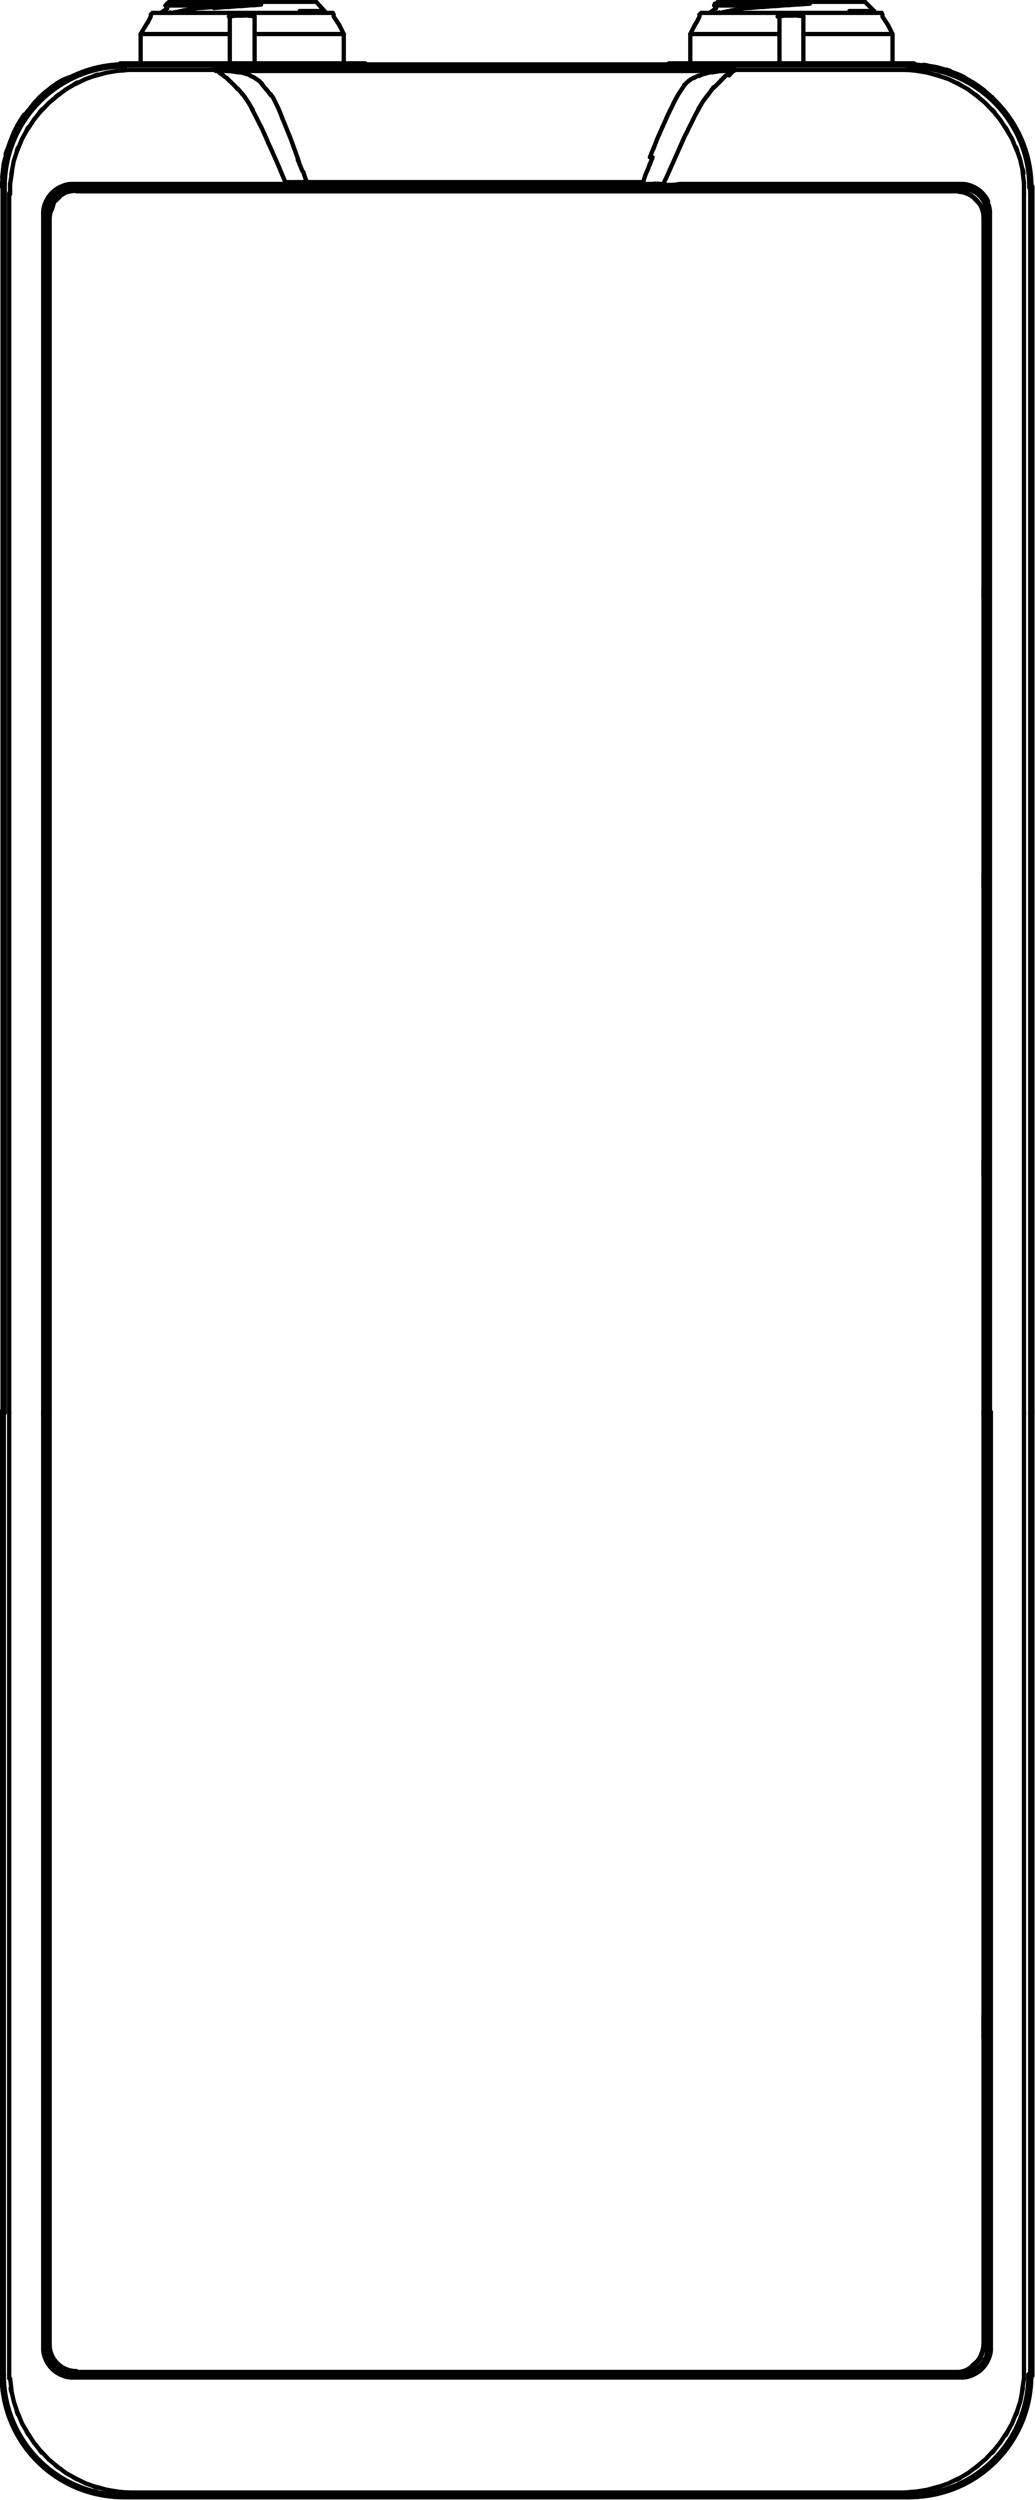 <?xml version="1.0" encoding="utf-8"?>
<!-- Generator: Adobe Illustrator 26.1.0, SVG Export Plug-In . SVG Version: 6.00 Build 0)  -->
<svg version="1.1" id="Layer_1" xmlns="http://www.w3.org/2000/svg" xmlns:xlink="http://www.w3.org/1999/xlink" x="0px" y="0px"
	 viewBox="0 0 112.6 271.8" style="enable-background:new 0 0 112.6 271.8;" xml:space="preserve">
<style type="text/css">
	.st0{fill:none;stroke:#000000;stroke-width:0.466;stroke-linecap:round;stroke-miterlimit:10;}
	.st1{fill:none;stroke:#000000;stroke-width:0.466;stroke-linecap:round;stroke-linejoin:round;stroke-miterlimit:500;}
	.st2{fill:none;stroke:#000000;stroke-width:0.699;stroke-linecap:round;stroke-linejoin:round;stroke-miterlimit:500;}
	.st3{fill:none;stroke:#000000;stroke-width:0.699;stroke-linecap:round;stroke-linejoin:round;stroke-miterlimit:500;}
</style>
<line class="st0" x1="1" y1="153.7" x2="1" y2="21"/>
<line class="st0" x1="111.4" y1="21" x2="111.4" y2="153.8"/>
<line class="st0" x1="14.1" y1="7.6" x2="98.4" y2="7.6"/>
<path class="st1" d="M1.1,20c0,0.4,0,0.7,0,1.1"/>
<path class="st1" d="M111.4,21c0-0.4,0-0.7,0-1.1"/>
<path class="st1" d="M98.4,7.6c1.9,0.1-0.6-0.1,1.3,0.1c1.8,0.3-0.6-0.1,1.2,0.2c3.5,1-1.1-0.4,2.3,0.7c3.2,1.6-1-0.6,2.1,1.1
	c2.9,2.2-0.9-0.8,1.9,1.5c2.5,2.7-0.7-1,1.6,1.8c2,3.1-0.6-1.1,1.3,2.1c1.4,3.5-0.3-1.2,0.9,2.3c0.8,3.7-0.1-1.3,0.4,2.5"/>
<path class="st1" d="M1.1,20c0.6-3.7-0.3,1.2,0.4-2.5c1.2-3.6-0.5,1.1,0.9-2.4c1.8-3.2-0.7,1,1.3-2.1c2.3-2.8-0.9,0.9,1.6-1.8
	c2.8-2.3-1,0.7,1.9-1.5c3.1-1.8-1.1,0.5,2.1-1.1c3.4-1.2-1.2,0.3,2.3-0.7c1.8-0.3-0.6,0.1,1.2-0.2c1.9-0.1-0.6,0,1.3-0.1"/>
<line class="st1" x1="5.4" y1="153.7" x2="5.4" y2="23.7"/>
<line class="st1" x1="8.3" y1="20.8" x2="104.1" y2="20.8"/>
<path class="st1" d="M5.4,23.7c0.1-0.9-0.1,0.3,0.1-0.6c0.2-0.8-0.1,0.3,0.2-0.5C6,21.8,5.5,22.8,5.9,22c0.5-0.7-0.2,0.2,0.4-0.4
	C6.9,21,6,21.8,6.7,21.2c0.7-0.4-0.3,0.1,0.5-0.3C8,20.7,6.9,21,7.7,20.8c0.9-0.1-0.3,0,0.6-0.1"/>
<path class="st1" d="M104.1,20.8c0.9,0.1-0.3,0,0.6,0.1c0.8,0.2-0.3-0.1,0.6,0.2c0.8,0.4-0.2-0.2,0.5,0.3c0.7,0.5-0.2-0.2,0.4,0.4
	c0.6,0.6-0.2-0.2,0.4,0.4c0.4,0.7-0.1-0.3,0.3,0.5c0.3,0.8-0.1-0.3,0.2,0.5c0.1,0.9,0-0.3,0.1,0.6"/>
<line class="st1" x1="16.4" y1="1.6" x2="16.6" y2="1.4"/>
<line class="st1" x1="76.1" y1="1.6" x2="76.3" y2="1.4"/>
<line class="st1" x1="15.3" y1="7" x2="15.3" y2="3.7"/>
<line class="st1" x1="25" y1="7" x2="25" y2="1.8"/>
<line class="st1" x1="27.7" y1="7" x2="27.7" y2="1.8"/>
<line class="st1" x1="37.4" y1="7" x2="37.4" y2="3.7"/>
<line class="st1" x1="75.1" y1="7" x2="75.1" y2="3.7"/>
<line class="st1" x1="84.8" y1="7" x2="84.8" y2="1.8"/>
<line class="st1" x1="87.4" y1="7" x2="87.4" y2="1.8"/>
<line class="st1" x1="97.1" y1="7" x2="97.1" y2="3.7"/>
<line class="st1" x1="36.3" y1="1.6" x2="36.2" y2="1.4"/>
<line class="st1" x1="96" y1="1.6" x2="95.9" y2="1.4"/>
<line class="st1" x1="97.1" y1="3.7" x2="87.4" y2="3.7"/>
<line class="st1" x1="84.8" y1="3.7" x2="75.1" y2="3.7"/>
<line class="st1" x1="37.4" y1="3.7" x2="27.7" y2="3.7"/>
<line class="st1" x1="25" y1="3.7" x2="15.3" y2="3.7"/>
<line class="st1" x1="16.4" y1="1.8" x2="16.1" y2="2.4"/>
<line class="st1" x1="16.1" y1="2.4" x2="15.9" y2="2.7"/>
<line class="st1" x1="15.9" y1="2.7" x2="15.3" y2="3.7"/>
<line class="st1" x1="37.4" y1="3.7" x2="36.9" y2="2.7"/>
<line class="st1" x1="36.9" y1="2.7" x2="36.7" y2="2.4"/>
<line class="st1" x1="36.7" y1="2.4" x2="36.3" y2="1.8"/>
<path class="st1" d="M27.7,1.8c-1-0.2,0.3,0-0.7-0.1c-1-0.1,0.3,0-0.7,0c-1,0,0.3,0-0.7,0c-1,0.2,0.3-0.1-0.7,0.1"/>
<line class="st1" x1="76.1" y1="1.8" x2="75.8" y2="2.4"/>
<line class="st1" x1="75.8" y1="2.4" x2="75.6" y2="2.7"/>
<line class="st1" x1="75.6" y1="2.7" x2="75.1" y2="3.7"/>
<line class="st1" x1="97.1" y1="3.7" x2="96.6" y2="2.7"/>
<line class="st1" x1="96.6" y1="2.7" x2="96.4" y2="2.4"/>
<line class="st1" x1="96.4" y1="2.4" x2="96" y2="1.8"/>
<path class="st1" d="M87.4,1.8c-1-0.2,0.3,0-0.7-0.1c-1-0.1,0.3,0-0.7,0c-1,0,0.3,0-0.7,0c-1,0.2,0.3-0.1-0.7,0.1"/>
<line class="st1" x1="18.4" y1="0.2" x2="18" y2="0.6"/>
<line class="st1" x1="18.2" y1="0.9" x2="17.5" y2="1.4"/>
<line class="st1" x1="35.1" y1="1.4" x2="35.3" y2="1.2"/>
<line class="st1" x1="16.6" y1="1.4" x2="16.4" y2="1.6"/>
<line class="st1" x1="78.1" y1="0.2" x2="77.7" y2="0.6"/>
<line class="st1" x1="77.9" y1="0.9" x2="77.2" y2="1.4"/>
<line class="st1" x1="94.8" y1="1.4" x2="95.1" y2="1.2"/>
<line class="st1" x1="76.3" y1="1.4" x2="76.1" y2="1.6"/>
<line class="st2" x1="0.4" y1="20.4" x2="0.4" y2="153.6"/>
<line class="st1" x1="4.7" y1="23.1" x2="4.7" y2="153.8"/>
<line class="st1" x1="5.1" y1="23.1" x2="5.1" y2="153.8"/>
<line class="st1" x1="5.2" y1="23.1" x2="5.2" y2="153.8"/>
<line class="st1" x1="5.4" y1="23.7" x2="5.4" y2="153.8"/>
<line class="st1" x1="18.2" y1="0.7" x2="18.2" y2="0.9"/>
<line class="st1" x1="77.9" y1="0.7" x2="77.9" y2="0.9"/>
<line class="st1" x1="107" y1="153.8" x2="107" y2="126.1"/>
<line class="st1" x1="107" y1="127.9" x2="107" y2="95"/>
<line class="st1" x1="107" y1="96.5" x2="107" y2="64"/>
<line class="st1" x1="107" y1="64.9" x2="107" y2="23.7"/>
<line class="st1" x1="107.3" y1="153.8" x2="107.3" y2="124.7"/>
<line class="st1" x1="107.3" y1="121.5" x2="107.3" y2="93.6"/>
<line class="st1" x1="107.3" y1="90.4" x2="107.3" y2="62.5"/>
<line class="st1" x1="107.3" y1="59.3" x2="107.3" y2="23.1"/>
<line class="st1" x1="107.4" y1="153.8" x2="107.4" y2="123.8"/>
<line class="st1" x1="107.4" y1="127" x2="107.4" y2="92.7"/>
<line class="st1" x1="107.4" y1="98.6" x2="107.4" y2="61.6"/>
<line class="st1" x1="107.4" y1="65.7" x2="107.4" y2="23.1"/>
<line class="st1" x1="107.7" y1="153.8" x2="107.7" y2="23.1"/>
<line class="st1" x1="112.1" y1="153.8" x2="112.1" y2="20.4"/>
<line class="st2" x1="112.2" y1="153.7" x2="112.2" y2="20.3"/>
<line class="st1" x1="36.2" y1="1.4" x2="36.3" y2="1.6"/>
<line class="st1" x1="34.4" y1="0.2" x2="35.3" y2="1.2"/>
<line class="st1" x1="95.9" y1="1.4" x2="96" y2="1.6"/>
<line class="st1" x1="18" y1="0.6" x2="18.2" y2="0.7"/>
<line class="st1" x1="94.1" y1="0.2" x2="95.1" y2="1.2"/>
<line class="st1" x1="77.7" y1="0.6" x2="77.9" y2="0.7"/>
<line class="st1" x1="104.1" y1="20.7" x2="8.3" y2="20.7"/>
<line class="st1" x1="104.6" y1="20.5" x2="7.8" y2="20.5"/>
<line class="st1" x1="104.7" y1="20.4" x2="74" y2="20.4"/>
<line class="st1" x1="29.4" y1="20.4" x2="7.8" y2="20.4"/>
<line class="st1" x1="69.9" y1="20.1" x2="33.4" y2="20.1"/>
<line class="st1" x1="104.6" y1="20" x2="74" y2="20"/>
<line class="st1" x1="29.4" y1="20" x2="7.8" y2="20"/>
<line class="st1" x1="69.9" y1="19.8" x2="33.4" y2="19.8"/>
<line class="st2" x1="79.8" y1="7.6" x2="23.5" y2="7.6"/>
<line class="st1" x1="98.8" y1="7.1" x2="13.6" y2="7.1"/>
<line class="st1" x1="72.8" y1="7" x2="39.7" y2="7"/>
<line class="st2" x1="39.7" y1="7" x2="13.1" y2="7"/>
<line class="st1" x1="95.9" y1="1.4" x2="76.3" y2="1.4"/>
<line class="st1" x1="36.2" y1="1.4" x2="16.6" y2="1.4"/>
<line class="st1" x1="22.1" y1="0.4" x2="28.4" y2="0.4"/>
<line class="st1" x1="81.8" y1="0.4" x2="88.1" y2="0.4"/>
<line class="st1" x1="18.4" y1="0.2" x2="34.4" y2="0.2"/>
<line class="st1" x1="78.1" y1="0.2" x2="94.1" y2="0.2"/>
<line class="st2" x1="72.8" y1="7" x2="99.4" y2="7"/>
<path class="st1" d="M33.4,19.8c-0.2-0.4-0.3-0.8-0.4-1.1"/>
<path class="st1" d="M6.6,20.3c-0.7,0.3-1.3,0.9-1.6,1.6"/>
<path class="st1" d="M7.8,20c-0.4,0-0.8,0.1-1.2,0.3"/>
<path class="st1" d="M8.3,20.7c-1.6,0-2.9,1.3-2.9,2.9"/>
<path class="st1" d="M5,21.9c-0.2,0.4-0.3,0.8-0.3,1.2"/>
<path class="st1" d="M5.3,22c-0.2,0.3-0.2,0.7-0.2,1.1"/>
<path class="st1" d="M7.8,20.4c-0.4,0-0.8,0.1-1.1,0.2"/>
<path class="st1" d="M6.7,20.6c-0.6,0.3-1.2,0.8-1.4,1.4"/>
<path class="st1" d="M7.8,20.5c-1.5,0-2.7,1.2-2.7,2.6"/>
<path class="st1" d="M70.4,18.6c0.1-0.2,0.2-0.5,0.3-0.8"/>
<path class="st1" d="M29.4,20.4c0.2,0,0.5,0,0.7,0"/>
<path class="st1" d="M29.4,20c0.2,0,0.4,0,0.6,0"/>
<path class="st1" d="M73.2,20.4c0.2,0,0.5,0,0.7,0"/>
<path class="st1" d="M107.5,21.9c-0.3-0.7-0.9-1.3-1.6-1.6"/>
<path class="st1" d="M105.9,20.3c-0.4-0.2-0.8-0.3-1.2-0.3"/>
<path class="st1" d="M107,23.7c0-1.6-1.3-2.9-2.9-2.9"/>
<path class="st1" d="M107.7,23.1c0-0.4-0.1-0.8-0.3-1.2"/>
<path class="st1" d="M107.4,23.1c0-0.4-0.1-0.8-0.2-1.1"/>
<path class="st1" d="M105.7,20.6c-0.3-0.1-0.7-0.2-1.1-0.2"/>
<path class="st1" d="M107.2,22c-0.3-0.6-0.8-1.1-1.4-1.4"/>
<path class="st1" d="M107.3,23.1c0-1.5-1.2-2.6-2.7-2.6"/>
<path class="st1" d="M70.4,18.6c-0.2,0.4-0.3,0.8-0.4,1.1"/>
<path class="st1" d="M18,0.6C18,0.6,18,0.6,18,0.6C18,0.6,18,0.6,18,0.6C18,0.6,18,0.6,18,0.6C18,0.6,18,0.6,18,0.6
	C18.1,0.6,18,0.6,18,0.6c0.1,0,0,0,0.1,0c0.1,0,0,0,0,0c0.1,0,0,0,0,0c0.1,0,0,0,0.1,0c0.1,0,0,0,0.1,0c0.1,0,0,0,0.1,0
	c0.1,0,0,0,0.1,0c0.3,0-0.1,0,0.2,0c0.3,0-0.1,0,0.2,0c0.4,0-0.1,0,0.2,0c0.4,0-0.1,0,0.3,0c0.5,0-0.2,0,0.3,0c0.5,0-0.2,0,0.3,0
	c0.5,0-0.2,0,0.4,0c0.6,0-0.2,0,0.4,0c0.6,0-0.2,0,0.4,0c1.3,0-0.4,0,0.9,0"/>
<path class="st1" d="M35.3,1.2C35.3,1.2,35.3,1.2,35.3,1.2C35.3,1.2,35.3,1.2,35.3,1.2C35.3,1.2,35.3,1.2,35.3,1.2
	C35.2,1.2,35.3,1.2,35.3,1.2c-0.1,0-0.1,0-0.1,0c-0.1,0,0,0,0,0c-0.1,0,0,0-0.1,0c-0.2,0,0,0-0.1,0c-0.2,0,0.1,0-0.1,0
	c-0.2,0,0.1,0-0.2,0c-0.2,0,0.1,0-0.2,0c-0.3,0,0.1,0-0.2,0c-0.3,0,0.1,0-0.2,0c-0.3,0,0.1,0-0.2,0c-0.4,0,0.1,0-0.2,0
	c-0.8,0,0.3,0-0.5,0c-0.9,0,0.3,0-0.6,0"/>
<path class="st1" d="M18.3,1.4c0.6-0.1-0.2,0,0.4,0c0.7-0.1-0.2,0,0.5-0.1c0.8-0.1-0.2,0,0.5-0.1c0.8-0.1-0.3,0,0.5-0.1
	c0.9-0.1-0.3,0,0.6-0.1c0.9-0.1-0.3,0,0.6-0.1c2-0.2-0.7,0.1,1.3-0.1C24.8,0.7,22,1,24.1,0.8c2.2-0.2-0.7,0.1,1.4-0.1
	c2.2-0.2-0.7,0.1,1.5-0.1c2.1-0.2-0.7,0.1,1.4-0.1"/>
<path class="st1" d="M22.1,0.4c-1.3,0.1,0.4,0-0.9,0c-1.2,0.1,0.4,0-0.8,0c-0.5,0,0.2,0-0.4,0c-0.5,0,0.2,0-0.3,0
	c-0.5,0,0.1,0-0.3,0c-0.4,0,0.1,0-0.3,0c-0.4,0,0.1,0-0.2,0c-0.3,0,0.1,0-0.2,0c-0.1,0,0,0-0.1,0c-0.1,0,0,0-0.1,0c-0.1,0,0,0-0.1,0
	c-0.1,0,0,0-0.1,0c-0.1,0,0,0-0.1,0c-0.1,0,0,0,0,0c-0.1,0,0,0,0,0c-0.1,0,0,0,0,0c0,0,0,0,0,0c0,0,0,0,0,0s0,0,0,0c0,0,0,0,0,0
	c0,0,0,0,0,0c0,0,0,0,0,0c0,0,0,0,0,0c0,0,0,0,0,0"/>
<path class="st1" d="M28.4,0.4c-2.7,0.1,0.9,0-1.8,0.1c-1.4,0.1,0.5,0-0.9,0c-1.3,0.1,0.4,0-0.9,0c-1.3,0.1,0.4,0-0.9,0
	c-1.3,0.1,0.4,0-0.8,0c-1.2,0.1,0.4,0-0.8,0c-1.1,0.1,0.4,0-0.8,0c-1,0.1,0.4,0-0.7,0c-0.9,0.1,0.3,0-0.6,0c-0.8,0.1,0.3,0-0.5,0
	c-0.4,0,0.1,0-0.2,0c-0.3,0,0.1,0-0.2,0c-0.3,0,0.1,0-0.2,0c-0.3,0,0.1,0-0.2,0c-0.2,0,0.1,0-0.2,0c-0.2,0,0.1,0-0.1,0
	c-0.2,0,0.1,0-0.1,0c-0.1,0,0,0,0,0c-0.1,0,0,0,0,0c0,0,0,0,0,0c0,0,0,0,0,0c0,0,0,0,0,0s0,0,0,0"/>
<path class="st1" d="M77.7,0.6C77.7,0.6,77.7,0.6,77.7,0.6C77.7,0.6,77.7,0.6,77.7,0.6C77.7,0.6,77.7,0.6,77.7,0.6
	C77.7,0.6,77.7,0.6,77.7,0.6C77.8,0.6,77.7,0.6,77.7,0.6C77.8,0.6,77.7,0.6,77.7,0.6c0.2,0,0.1,0,0.1,0c0.1,0,0,0,0.1,0
	c0.1,0,0,0,0.1,0c0.1,0,0,0,0.1,0c0.1,0,0,0,0.1,0c0.1,0,0,0,0.1,0c0.3,0-0.1,0,0.2,0c0.3,0-0.1,0,0.2,0c0.4,0-0.1,0,0.2,0
	c0.4,0-0.1,0,0.3,0c0.5,0-0.2,0,0.3,0c0.5,0-0.2,0,0.3,0c0.5,0-0.2,0,0.4,0c0.6,0-0.2,0,0.4,0c0.6,0-0.2,0,0.4,0c1.3,0-0.4,0,0.9,0"
	/>
<path class="st1" d="M95.1,1.2C95,1.2,95.1,1.2,95.1,1.2C95,1.2,95.1,1.2,95.1,1.2C95,1.2,95,1.2,95.1,1.2C95,1.2,95,1.2,95.1,1.2
	c-0.1,0-0.1,0-0.1,0c-0.1,0,0,0,0,0c-0.1,0,0,0-0.1,0c-0.2,0,0.1,0-0.1,0c-0.2,0,0.1,0-0.1,0c-0.2,0,0.1,0-0.2,0c-0.2,0,0.1,0-0.2,0
	c-0.3,0,0.1,0-0.2,0c-0.3,0,0.1,0-0.2,0c-0.3,0,0.1,0-0.2,0c-0.4,0,0.1,0-0.2,0c-0.8,0,0.3,0-0.5,0c-0.9,0,0.3,0-0.6,0"/>
<path class="st1" d="M78,1.4c0.6-0.1-0.2,0,0.4,0c0.7-0.1-0.2,0,0.4-0.1c0.8-0.1-0.2,0,0.5-0.1c0.8-0.1-0.3,0,0.5-0.1
	c0.9-0.1-0.3,0,0.6-0.1c0.9-0.1-0.3,0,0.6-0.1c2-0.2-0.7,0.1,1.3-0.1c2.1-0.2-0.7,0.1,1.4-0.1c2.2-0.2-0.7,0.1,1.4-0.1
	s-0.7,0.1,1.4-0.1c2.1-0.2-0.7,0.1,1.4-0.1"/>
<path class="st1" d="M81.8,0.4c-1.3,0.1,0.4,0-0.9,0c-1.2,0.1,0.4,0-0.8,0c-0.5,0,0.2,0-0.3,0c-0.5,0,0.2,0-0.3,0
	c-0.4,0,0.2,0-0.3,0c-0.4,0,0.1,0-0.3,0c-0.4,0,0.1,0-0.2,0c-0.3,0,0.1,0-0.2,0c-0.1,0,0.1,0-0.1,0c-0.1,0,0,0-0.1,0
	c-0.1,0,0,0-0.1,0c-0.1,0,0,0-0.1,0c-0.1,0,0,0-0.1,0c-0.1,0,0,0-0.1,0c-0.1,0,0,0-0.1,0c-0.1,0,0,0,0,0c0,0,0,0,0,0c0,0,0,0,0,0
	c0,0,0,0,0,0c0,0,0,0,0,0c0,0,0,0,0,0c0,0,0,0,0,0c0,0,0,0,0,0c0,0,0,0,0,0"/>
<path class="st1" d="M88.1,0.4c-2.7,0.1,0.9,0-1.8,0.1c-1.3,0.1,0.4,0-0.9,0c-1.3,0.1,0.4,0-0.9,0c-1.3,0.1,0.4,0-0.9,0
	c-1.3,0.1,0.4,0-0.8,0c-1.2,0.1,0.4,0-0.8,0c-1.1,0.1,0.4,0-0.8,0c-1,0.1,0.3,0-0.7,0c-0.9,0.1,0.3,0-0.6,0c-0.8,0.1,0.3,0-0.6,0
	c-0.4,0,0.1,0-0.2,0c-0.3,0,0.1,0-0.2,0c-0.3,0,0.1,0-0.2,0c-0.3,0,0.1,0-0.2,0c-0.2,0,0.1,0-0.2,0c-0.2,0,0.1,0-0.1,0
	c-0.2,0,0.1,0-0.1,0c-0.1,0,0,0-0.1,0c-0.1,0,0,0,0,0c-0.1,0,0,0,0,0c0,0,0,0,0,0c0,0,0,0,0,0s0,0,0,0"/>
<path class="st1" d="M99.4,7c3.8,0.4-1.2-0.3,2.5,0.3c3.7,1.1-1.2-0.5,2.4,0.8c1.7,0.8-0.6-0.3,1.1,0.6c1.6,1-0.5-0.4,1.1,0.7
	c1.5,1.1-0.5-0.4,1,0.8c1.4,1.3-0.4-0.5,0.9,0.9c1.3,1.4-0.4-0.5,0.8,1c1.1,1.5-0.3-0.5,0.8,1c1,1.6-0.3-0.6,0.6,1.1
	c0.8,1.7-0.2-0.6,0.5,1.2c1.2,3.6-0.3-1.2,0.7,2.4c0.5,3.8,0-1.3,0.2,2.5"/>
<path class="st1" d="M0.2,20.3c0.3-3.8-0.2,1.3,0.2-2.5c1-3.7-0.5,1.2,0.7-2.4c0.8-1.8-0.3,0.6,0.5-1.2c0.9-1.7-0.3,0.5,0.6-1.1
	c1.1-1.6-0.4,0.5,0.8-1c1.2-1.4-0.4,0.5,0.8-1c1.4-1.3-0.5,0.4,0.9-0.9c1.5-1.2-0.5,0.4,1-0.8c1.6-1-0.6,0.3,1.1-0.7
	C8.7,7.9,6.4,9,8.1,8.2c3.6-1.3-1.2,0.3,2.4-0.8c3.8-0.6-1.3,0.1,2.5-0.3"/>
<path class="st1" d="M72.2,20C72.1,20,72.2,20,72.2,20C72.1,20,72.2,20,72.2,20C72,20,72.2,20,72,20c-0.1,0,0,0-0.1,0
	c-0.2,0,0.1,0-0.1,0c-0.2,0,0.1,0-0.1,0c-0.4-0.1,0.1,0-0.3,0c-0.5-0.1,0.2,0-0.3,0c-0.6,0,0.2,0-0.4,0c-0.6,0,0.2,0-0.4,0
	c-0.6,0,0.2,0-0.4,0"/>
<path class="st1" d="M32.9,18.6c-1.3-3.2,0.4,1.1-0.8-2.2c-0.6-1.6,0.2,0.5-0.4-1.1c-0.6-1.6,0.2,0.5-0.4-1c-0.6-1.5,0.2,0.5-0.4-1
	c-0.6-1.4,0.2,0.5-0.4-1c-0.6-1.4,0.2,0.4-0.4-0.9c-0.6-1.2,0.2,0.4-0.4-0.8C29,9.6,29.9,11,29.2,10c-0.7-0.9,0.2,0.3-0.5-0.6
	C28,8.6,29,9.6,28.2,8.8c-0.9-0.6,0.3,0.2-0.6-0.4C26.7,8,28,8.6,27,8.1c-1.1-0.3,0.4,0.1-0.7-0.2C25,7.7,26.7,8,25.5,7.8
	c-1.4-0.2,0.5,0-0.9-0.1"/>
<line class="st1" x1="79.8" y1="7.6" x2="78.8" y2="7.7"/>
<path class="st1" d="M78.8,7.7c-1.3,0.1,0.4-0.1-0.9,0.1c-1.1,0.2,0.4-0.1-0.8,0.1c-1,0.3,0.3-0.1-0.7,0.2c-0.9,0.4,0.3-0.1-0.6,0.2
	c-0.8,0.5,0.3-0.2-0.6,0.3c-0.8,0.6,0.2-0.2-0.5,0.4c-0.7,0.7,0.2-0.3-0.4,0.5c-0.6,0.9,0.2-0.3-0.4,0.6c-0.6,1,0.2-0.4-0.4,0.7
	c-0.6,1.1,0.2-0.4-0.4,0.8c-0.6,1.2,0.2-0.4-0.4,0.8c-0.6,1.3,0.2-0.4-0.4,0.9c-0.6,1.4,0.2-0.5-0.4,0.9c-0.6,1.4,0.2-0.5-0.4,0.9
	c-1.1,2.9,0.4-1-0.8,2"/>
<line class="st1" x1="71" y1="17.1" x2="70.8" y2="17.6"/>
<line class="st1" x1="70.8" y1="17.6" x2="70.7" y2="17.9"/>
<path class="st1" d="M33.4,19.8c-0.6,0,0.2,0-0.4,0c-0.6,0,0.2,0-0.4,0c-0.5,0,0.2,0-0.4,0c-0.5,0,0.2,0-0.3,0c-0.4,0.1,0.1,0-0.3,0
	c-0.2,0,0.1,0-0.1,0c-0.2,0,0,0-0.1,0c-0.1,0,0,0-0.1,0c-0.1,0,0,0-0.1,0c-0.1,0,0,0,0,0c0,0,0,0,0,0"/>
<path class="st1" d="M79.9,7.6C79.9,7.6,80,7.6,79.9,7.6C79.9,7.6,79.9,7.6,79.9,7.6C79.9,7.6,79.9,7.6,79.9,7.6
	C79.8,7.6,79.9,7.6,79.9,7.6c-0.1,0.1-0.1,0-0.1,0.1c-0.1,0,0,0,0,0c-0.1,0,0,0,0,0s0,0,0,0c-0.1,0.1,0,0-0.1,0.1
	c-0.1,0.1,0,0-0.1,0.1c-0.1,0.1,0,0-0.1,0.1c-0.1,0.1,0,0-0.1,0.1c-0.1,0.1,0.1,0-0.1,0.1"/>
<path class="st1" d="M79.3,8c-0.4,0.2,0.1-0.1-0.3,0.2c-0.4,0.3,0.1-0.1-0.2,0.2c-0.4,0.3,0.1-0.1-0.2,0.2c-0.4,0.3,0.1-0.1-0.2,0.2
	c-0.7,0.7,0.2-0.2-0.5,0.5C77.1,10.1,78,9,77.4,9.8c-1.3,1.8,0.4-0.6-0.9,1.2c-1.3,2.1,0.4-0.7-0.8,1.4c-0.6,1.2,0.2-0.4-0.4,0.8
	c-0.6,1.2,0.2-0.4-0.4,0.8c-0.6,1.3,0.2-0.4-0.4,0.8c-0.6,1.3,0.2-0.4-0.4,0.9c-1.2,2.7,0.4-0.9-0.8,1.8c-1.2,2.7,0.4-0.9-0.8,1.8"
	/>
<line class="st1" x1="72.5" y1="19.3" x2="72.3" y2="19.7"/>
<line class="st1" x1="74" y1="20" x2="73.3" y2="20.1"/>
<line class="st1" x1="72.3" y1="19.7" x2="72.2" y2="20"/>
<path class="st1" d="M73.3,20.1c-0.3,0,0.1,0-0.2,0c-0.3,0,0.1,0-0.2,0c-0.3,0,0.1,0-0.2,0c-0.2,0,0.1,0-0.2,0c-0.2,0,0.1,0-0.1,0
	c-0.2,0,0.1,0-0.1,0c-0.1,0,0,0-0.1,0c0,0,0,0,0,0c0,0,0,0,0,0"/>
<path class="st1" d="M24,8c-0.3-0.2,0.1,0.1-0.2-0.2c-0.1-0.1,0,0-0.1-0.1c-0.1-0.1,0,0-0.1-0.1c-0.1-0.1,0,0-0.1-0.1
	c-0.1-0.1,0,0-0.1,0c-0.1-0.1,0,0-0.1,0c-0.1,0,0,0-0.1,0"/>
<path class="st1" d="M31,19.7c-1.2-2.8,0.4,0.9-0.8-1.9c-1.2-2.7,0.4,0.9-0.8-1.8c-0.6-1.3,0.2,0.5-0.4-0.9
	c-0.6-1.3,0.2,0.4-0.4-0.9c-0.6-1.3,0.2,0.4-0.4-0.8c-0.6-1.2,0.2,0.4-0.4-0.8c-1.2-2.2,0.5,0.7-0.8-1.5c-0.7-1,0.2,0.3-0.4-0.6
	c-0.7-0.9,0.2,0.3-0.5-0.6c-0.7-0.8,0.2,0.3-0.5-0.5c-0.7-0.7,0.2,0.2-0.5-0.5c-0.4-0.3,0.1,0.1-0.2-0.2c-0.4-0.3,0.1,0.1-0.2-0.2
	c-0.4-0.3,0.1,0.1-0.3-0.2C23.9,7.9,24.5,8.3,24,8"/>
<line class="st1" x1="31.1" y1="20" x2="31" y2="19.7"/>
<path class="st1" d="M31.1,20C31.1,20.1,31.1,20,31.1,20C31.1,20.1,31.1,20,31.1,20c-0.2,0.1,0,0-0.1,0c-0.2,0,0.1,0-0.1,0
	c-0.2,0,0.1,0-0.1,0c-0.2,0,0.1,0-0.2,0c-0.3,0,0.1,0-0.2,0c-0.3,0,0.1,0-0.2,0c-0.3,0,0.1,0-0.2,0"/>
<path class="st1" d="M31.4,20.2C31.4,20.2,31.5,20.2,31.4,20.2C31.4,20.3,31.4,20.2,31.4,20.2c-0.2,0.1,0,0-0.1,0
	c-0.2,0,0.1,0-0.1,0c-0.2,0,0.1,0-0.2,0c-0.3,0,0.1,0-0.2,0c-0.3,0,0.1,0-0.2,0c-0.4,0,0.1,0-0.2,0c-0.4,0,0.1,0-0.2,0"/>
<path class="st1" d="M73.2,20.4c-0.4,0,0.1,0-0.2,0c-0.4,0,0.1,0-0.2,0c-0.3,0,0.1,0-0.2,0c-0.3,0,0.1,0-0.2,0c-0.2,0,0.1,0-0.2,0
	c-0.2,0,0.1,0-0.1,0c-0.1,0,0,0-0.1,0c-0.1,0,0,0,0,0c0,0,0,0,0,0"/>
<path class="st1" d="M71.9,20.2C71.8,20.2,71.9,20.2,71.9,20.2C71.8,20.2,71.9,20.2,71.9,20.2c-0.2,0-0.1,0-0.2,0c-0.1,0,0,0-0.1,0
	c-0.1,0,0.1,0-0.1,0c-0.2,0,0.1,0-0.1,0c-0.4,0,0.1,0-0.2,0c-0.4,0,0.1,0-0.3,0c-0.5,0,0.2,0-0.3,0c-0.5,0,0.2,0-0.3,0
	c-0.5,0,0.2,0-0.3,0"/>
<path class="st1" d="M33.4,20.1c-0.5,0,0.2,0-0.3,0c-0.5,0,0.2,0-0.3,0c-0.5,0,0.2,0-0.3,0c-0.4,0,0.1,0-0.3,0c-0.4,0,0.1,0-0.2,0
	c-0.2,0,0,0-0.1,0c-0.1,0,0,0-0.1,0c-0.1,0,0,0-0.1,0c-0.1,0,0,0-0.1,0c-0.1,0,0,0,0,0c0,0,0,0,0,0"/>
<path class="st2" d="M112.1,20.4c0-7.3-5.9-13.2-13.2-13.2"/>
<path class="st2" d="M13.6,7.1c-7.3,0-13.2,5.9-13.2,13.2"/>
<line class="st0" x1="1" y1="257.5" x2="1" y2="153.5"/>
<line class="st0" x1="98.4" y1="271" x2="14.1" y2="271"/>
<line class="st0" x1="111.4" y1="153.5" x2="111.4" y2="257.5"/>
<path class="st1" d="M1,257.5c0,0.4,0,0.7,0,1.1"/>
<path class="st1" d="M111.4,258.6c0-0.4,0-0.7,0-1.1"/>
<path class="st1" d="M111.4,258.6c-0.6,3.8,0.3-1.2-0.4,2.5c-1.2,3.6,0.5-1.1-0.9,2.4c-1.8,3.2,0.7-1-1.3,2.1
	c-2.3,2.8,0.9-0.9-1.6,1.8c-2.8,2.3,1-0.7-1.9,1.5c-3.1,1.8,1.1-0.5-2.1,1.1c-3.4,1.2,1.2-0.3-2.3,0.7c-1.8,0.3,0.6-0.1-1.2,0.2
	c-1.9,0.1,0.6,0-1.3,0.1"/>
<path class="st1" d="M14.1,271c-1.9-0.1,0.6,0.1-1.3-0.1c-1.8-0.3,0.6,0.1-1.2-0.2c-3.5-1,1.1,0.5-2.3-0.7c-3.2-1.6,1,0.6-2.1-1.1
	c-2.9-2.2,0.9,0.8-1.9-1.5c-2.5-2.7,0.7,1-1.6-1.8c-2-3.1,0.6,1.1-1.3-2.1c-1.4-3.5,0.3,1.2-0.9-2.4c-0.8-3.7,0.1,1.3-0.4-2.5"/>
<line class="st1" x1="5.4" y1="254.9" x2="5.4" y2="153.5"/>
<line class="st1" x1="104.1" y1="257.9" x2="8.3" y2="257.9"/>
<path class="st1" d="M107,254.9c-0.1,0.9,0.1-0.3-0.1,0.6c-0.2,0.8,0.1-0.3-0.2,0.6c-0.4,0.8,0.2-0.2-0.3,0.5
	c-0.5,0.7,0.2-0.2-0.4,0.4c-0.6,0.5,0.2-0.2-0.4,0.4c-0.7,0.4,0.3-0.1-0.5,0.3c-0.8,0.3,0.3-0.1-0.6,0.2c-0.9,0.1,0.3,0-0.6,0.1"/>
<path class="st1" d="M8.3,257.9c-0.9-0.1,0.3,0-0.6-0.1c-0.8-0.2,0.3,0.1-0.6-0.2c-0.8-0.4,0.2,0.2-0.5-0.3
	c-0.7-0.5,0.2,0.2-0.4-0.4c-0.6-0.6,0.2,0.2-0.4-0.4c-0.4-0.7,0.1,0.3-0.3-0.5c-0.3-0.8,0.1,0.3-0.2-0.6c-0.1-0.9,0,0.3-0.1-0.6"/>
<line class="st1" x1="0.2" y1="153.4" x2="0.2" y2="258.3"/>
<line class="st3" x1="0.3" y1="153.5" x2="0.3" y2="258.2"/>
<line class="st1" x1="4.7" y1="153.5" x2="4.7" y2="255.4"/>
<line class="st1" x1="5.1" y1="153.5" x2="5.1" y2="255.4"/>
<line class="st1" x1="5.2" y1="156" x2="5.2" y2="255.4"/>
<line class="st1" x1="5.2" y1="155.7" x2="5.2" y2="156"/>
<line class="st1" x1="5.4" y1="153.5" x2="5.4" y2="254.9"/>
<line class="st1" x1="13.5" y1="271.5" x2="99" y2="271.5"/>
<line class="st3" x1="13.6" y1="271.4" x2="98.8" y2="271.4"/>
<line class="st1" x1="107" y1="254.9" x2="107" y2="219.1"/>
<line class="st1" x1="107" y1="221.6" x2="107" y2="153.5"/>
<line class="st1" x1="107.3" y1="255.4" x2="107.3" y2="217.7"/>
<line class="st1" x1="107.3" y1="214.5" x2="107.3" y2="153.5"/>
<line class="st1" x1="107.4" y1="255.4" x2="107.4" y2="216.8"/>
<line class="st1" x1="107.4" y1="222.7" x2="107.4" y2="153.5"/>
<line class="st1" x1="107.8" y1="255.4" x2="107.8" y2="153.5"/>
<line class="st1" x1="112.1" y1="258.2" x2="112.1" y2="153.5"/>
<line class="st3" x1="112.2" y1="258.3" x2="112.2" y2="153.5"/>
<line class="st1" x1="7.8" y1="258.5" x2="104.7" y2="258.5"/>
<line class="st1" x1="7.8" y1="258.2" x2="104.7" y2="258.2"/>
<line class="st1" x1="7.8" y1="258.1" x2="104.7" y2="258.1"/>
<line class="st1" x1="8.3" y1="257.9" x2="104.1" y2="257.9"/>
<path class="st1" d="M5,256.6c0.3,0.7,0.9,1.3,1.6,1.6"/>
<path class="st1" d="M6.6,258.2c0.4,0.2,0.8,0.3,1.2,0.3"/>
<path class="st1" d="M5.4,254.9c0,1.6,1.3,2.9,2.9,2.9"/>
<path class="st1" d="M4.7,255.4c0,0.4,0.1,0.8,0.3,1.2"/>
<path class="st1" d="M5.1,255.4c0,0.4,0.1,0.7,0.2,1.1"/>
<path class="st1" d="M6.7,257.9c0.3,0.1,0.7,0.2,1.1,0.2"/>
<path class="st1" d="M5.3,256.5c0.3,0.6,0.8,1.1,1.4,1.4"/>
<path class="st1" d="M5.2,255.4c0,1.5,1.2,2.7,2.7,2.7"/>
<path class="st1" d="M105.9,258.2c0.7-0.3,1.3-0.9,1.6-1.6"/>
<path class="st1" d="M104.7,258.5c0.4,0,0.8-0.1,1.2-0.3"/>
<path class="st1" d="M104.1,257.9c1.6,0,2.9-1.3,2.9-2.9"/>
<path class="st1" d="M107.5,256.6c0.2-0.4,0.3-0.8,0.3-1.2"/>
<path class="st1" d="M107.2,256.5c0.2-0.4,0.2-0.7,0.2-1.1"/>
<path class="st1" d="M104.7,258.2c0.4,0,0.8-0.1,1.1-0.2"/>
<path class="st1" d="M105.7,257.9c0.6-0.3,1.2-0.8,1.4-1.4"/>
<path class="st1" d="M104.7,258.1c1.5,0,2.7-1.2,2.7-2.6"/>
<path class="st1" d="M99,271.5c7.3,0,13.2-5.9,13.2-13.2"/>
<path class="st1" d="M0.2,258.3c0,7.3,5.9,13.2,13.2,13.2"/>
<path class="st3" d="M98.8,271.4c7.3,0,13.2-5.9,13.2-13.2"/>
<path class="st3" d="M0.3,258.2c0,7.3,5.9,13.2,13.2,13.2"/>
</svg>
